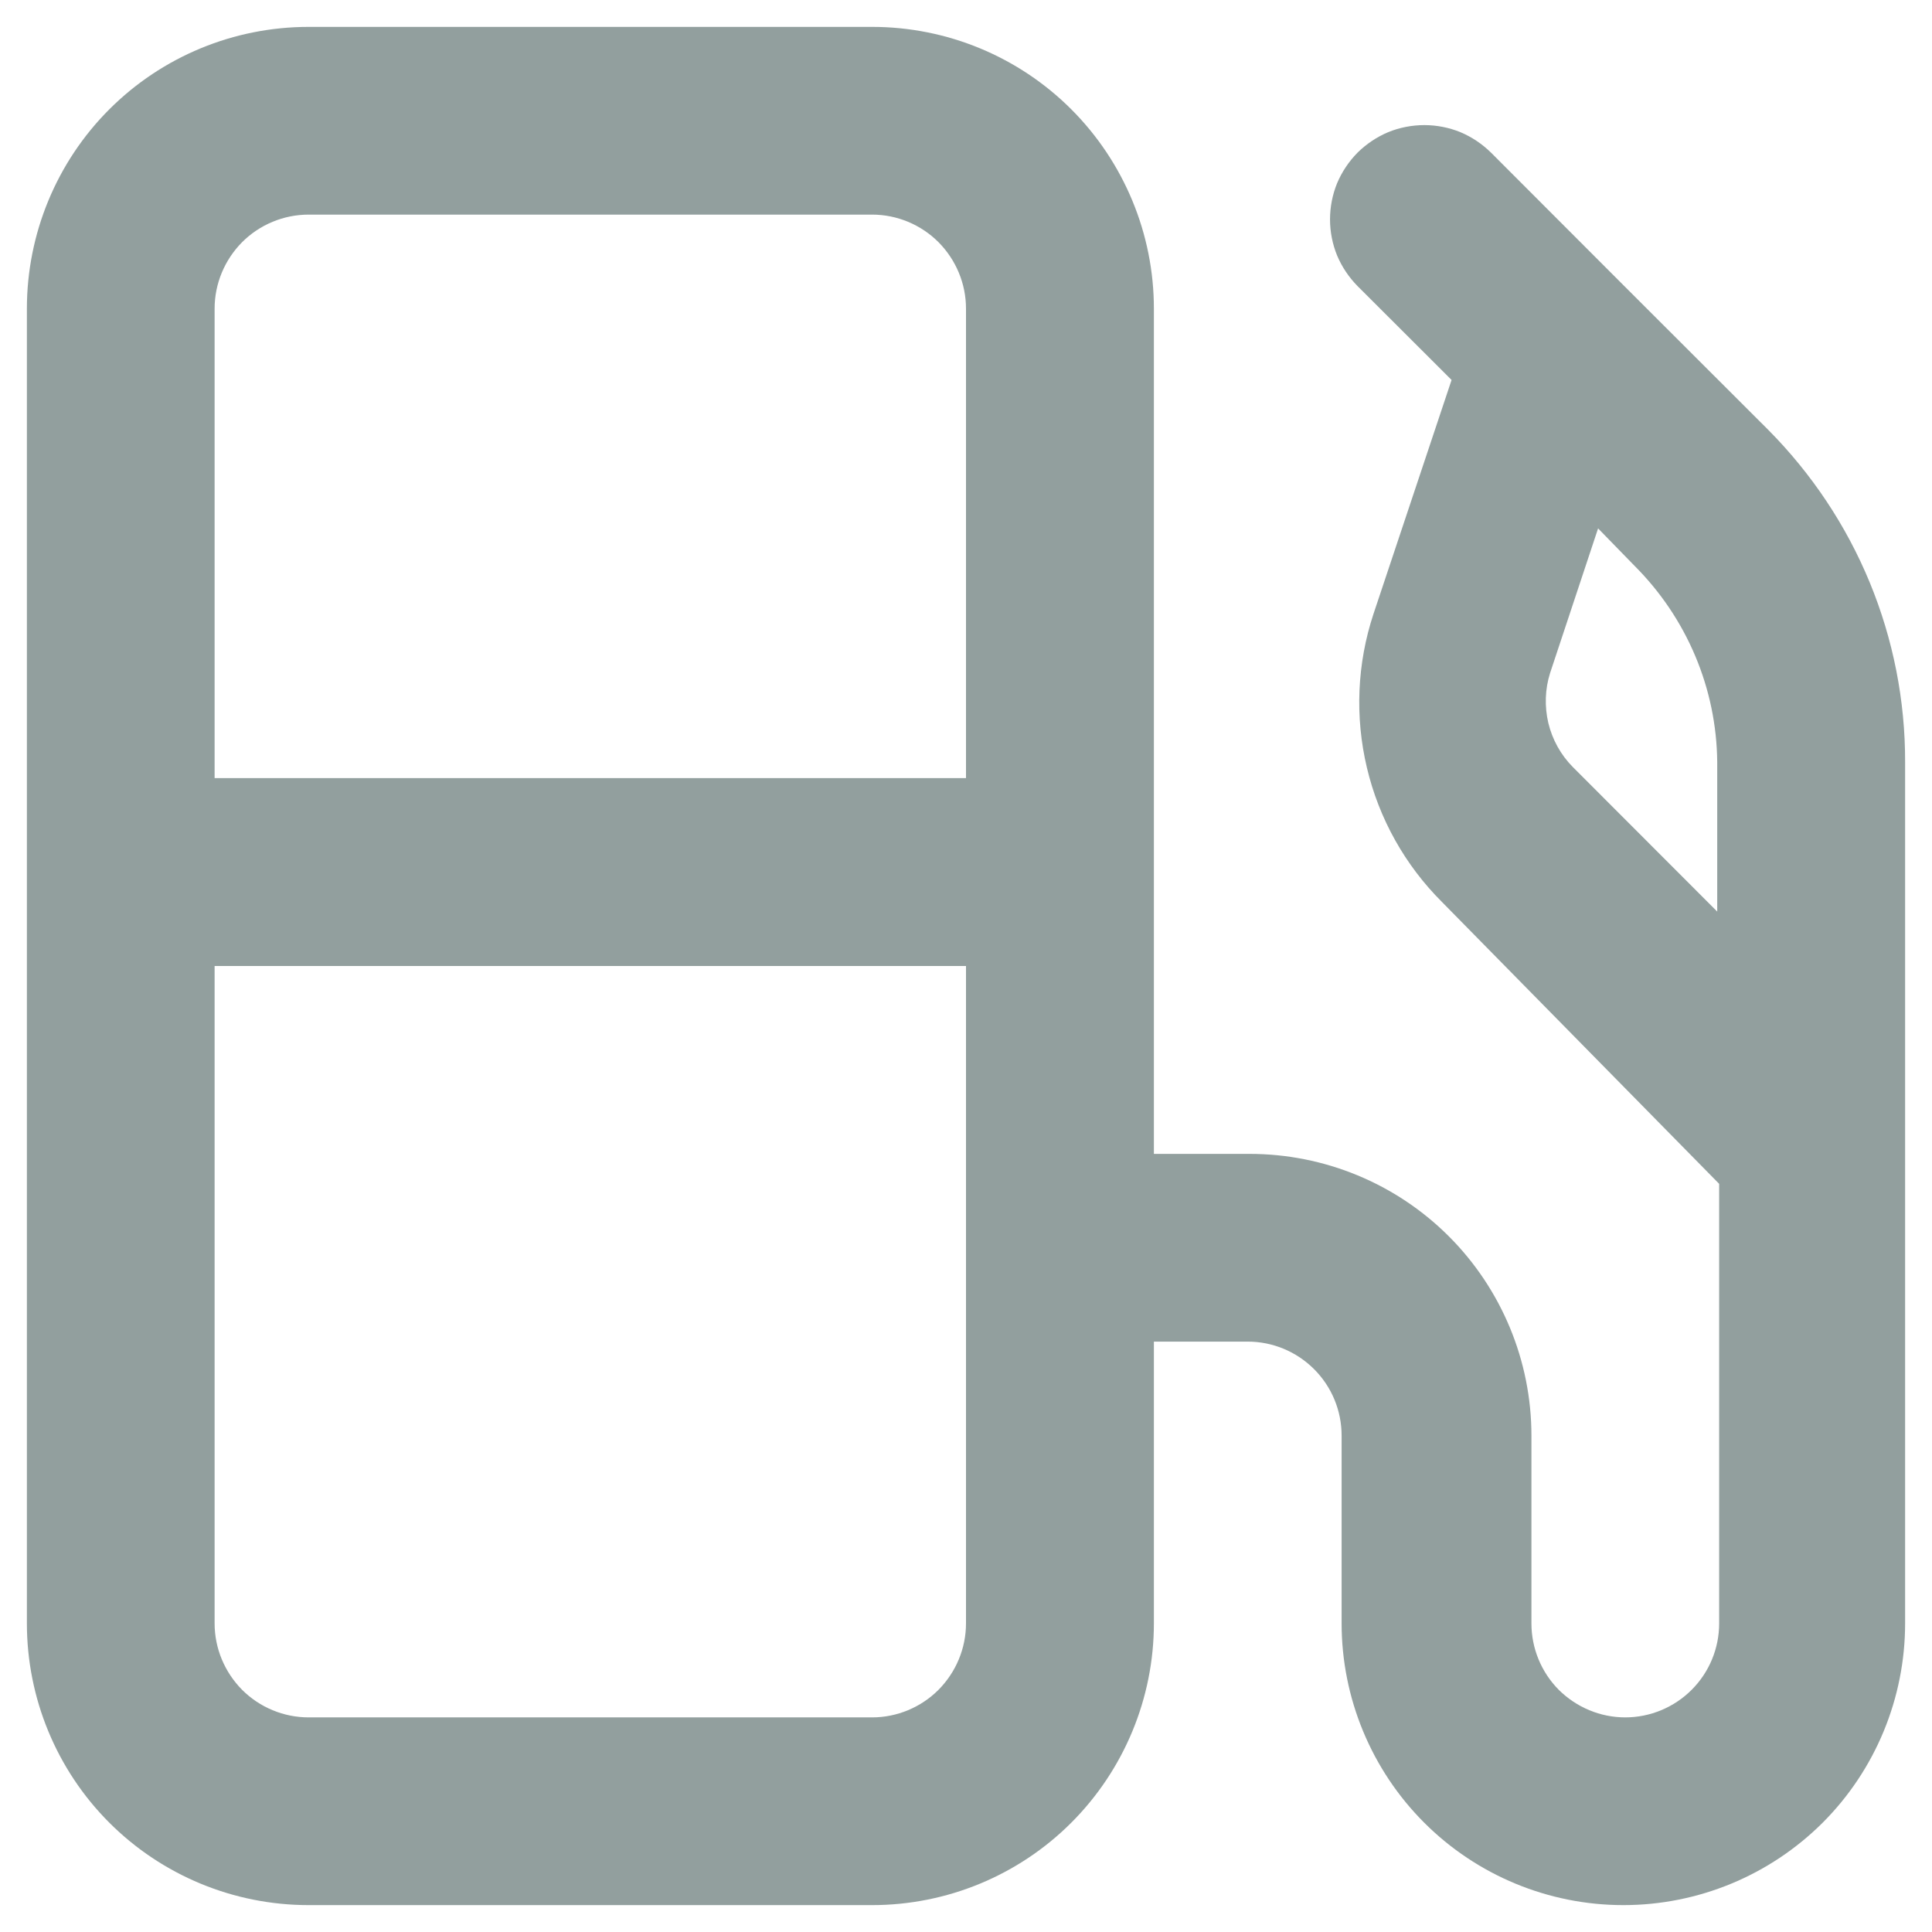 <svg width="12" height="12" viewBox="0 0 12 12" fill="none" xmlns="http://www.w3.org/2000/svg">
<path d="M10.982 2.669L10.083 1.771L9.261 0.948C9.206 0.894 9.142 0.851 9.071 0.821C9 0.792 8.923 0.777 8.847 0.777C8.77 0.777 8.693 0.792 8.622 0.821C8.551 0.851 8.487 0.894 8.432 0.948C8.378 1.003 8.335 1.067 8.305 1.138C8.276 1.209 8.261 1.286 8.261 1.363C8.261 1.439 8.276 1.516 8.305 1.587C8.335 1.658 8.378 1.722 8.432 1.777L9.016 2.36L8.531 3.813C8.429 4.121 8.415 4.452 8.49 4.768C8.565 5.085 8.727 5.374 8.957 5.603L10.678 7.353V10.083C10.678 10.238 10.617 10.386 10.507 10.496C10.398 10.605 10.249 10.667 10.095 10.667C9.94 10.667 9.792 10.605 9.682 10.496C9.573 10.386 9.512 10.238 9.512 10.083V8.917C9.512 8.453 9.327 8.007 8.999 7.679C8.671 7.351 8.226 7.167 7.761 7.167H7.167V1.917C7.167 1.453 6.982 1.007 6.654 0.679C6.326 0.351 5.881 0.167 5.417 0.167H1.917C1.452 0.167 1.007 0.351 0.679 0.679C0.351 1.007 0.167 1.453 0.167 1.917V10.083C0.167 10.547 0.351 10.993 0.679 11.321C1.007 11.649 1.452 11.833 1.917 11.833H5.417C5.881 11.833 6.326 11.649 6.654 11.321C6.982 10.993 7.167 10.547 7.167 10.083V8.333H7.75C7.905 8.333 8.053 8.395 8.162 8.504C8.272 8.614 8.333 8.762 8.333 8.917V10.083C8.333 10.547 8.518 10.993 8.846 11.321C9.174 11.649 9.619 11.833 10.083 11.833C10.547 11.833 10.992 11.649 11.321 11.321C11.649 10.993 11.833 10.547 11.833 10.083V4.734C11.834 4.351 11.759 3.971 11.613 3.617C11.467 3.263 11.252 2.941 10.982 2.669ZM6 10.083C6 10.238 5.938 10.386 5.829 10.496C5.72 10.605 5.571 10.667 5.417 10.667H1.917C1.762 10.667 1.613 10.605 1.504 10.496C1.395 10.386 1.333 10.238 1.333 10.083V6H6V10.083ZM6 4.833H1.333V1.917C1.333 1.762 1.395 1.614 1.504 1.504C1.613 1.395 1.762 1.333 1.917 1.333H5.417C5.571 1.333 5.72 1.395 5.829 1.504C5.938 1.614 6 1.762 6 1.917V4.833ZM10.666 5.662L9.768 4.763C9.694 4.688 9.642 4.594 9.617 4.491C9.593 4.388 9.596 4.281 9.628 4.18L9.926 3.282L10.153 3.515C10.477 3.839 10.662 4.276 10.666 4.734V5.662Z" fill="#929F9E"/>
</svg>
